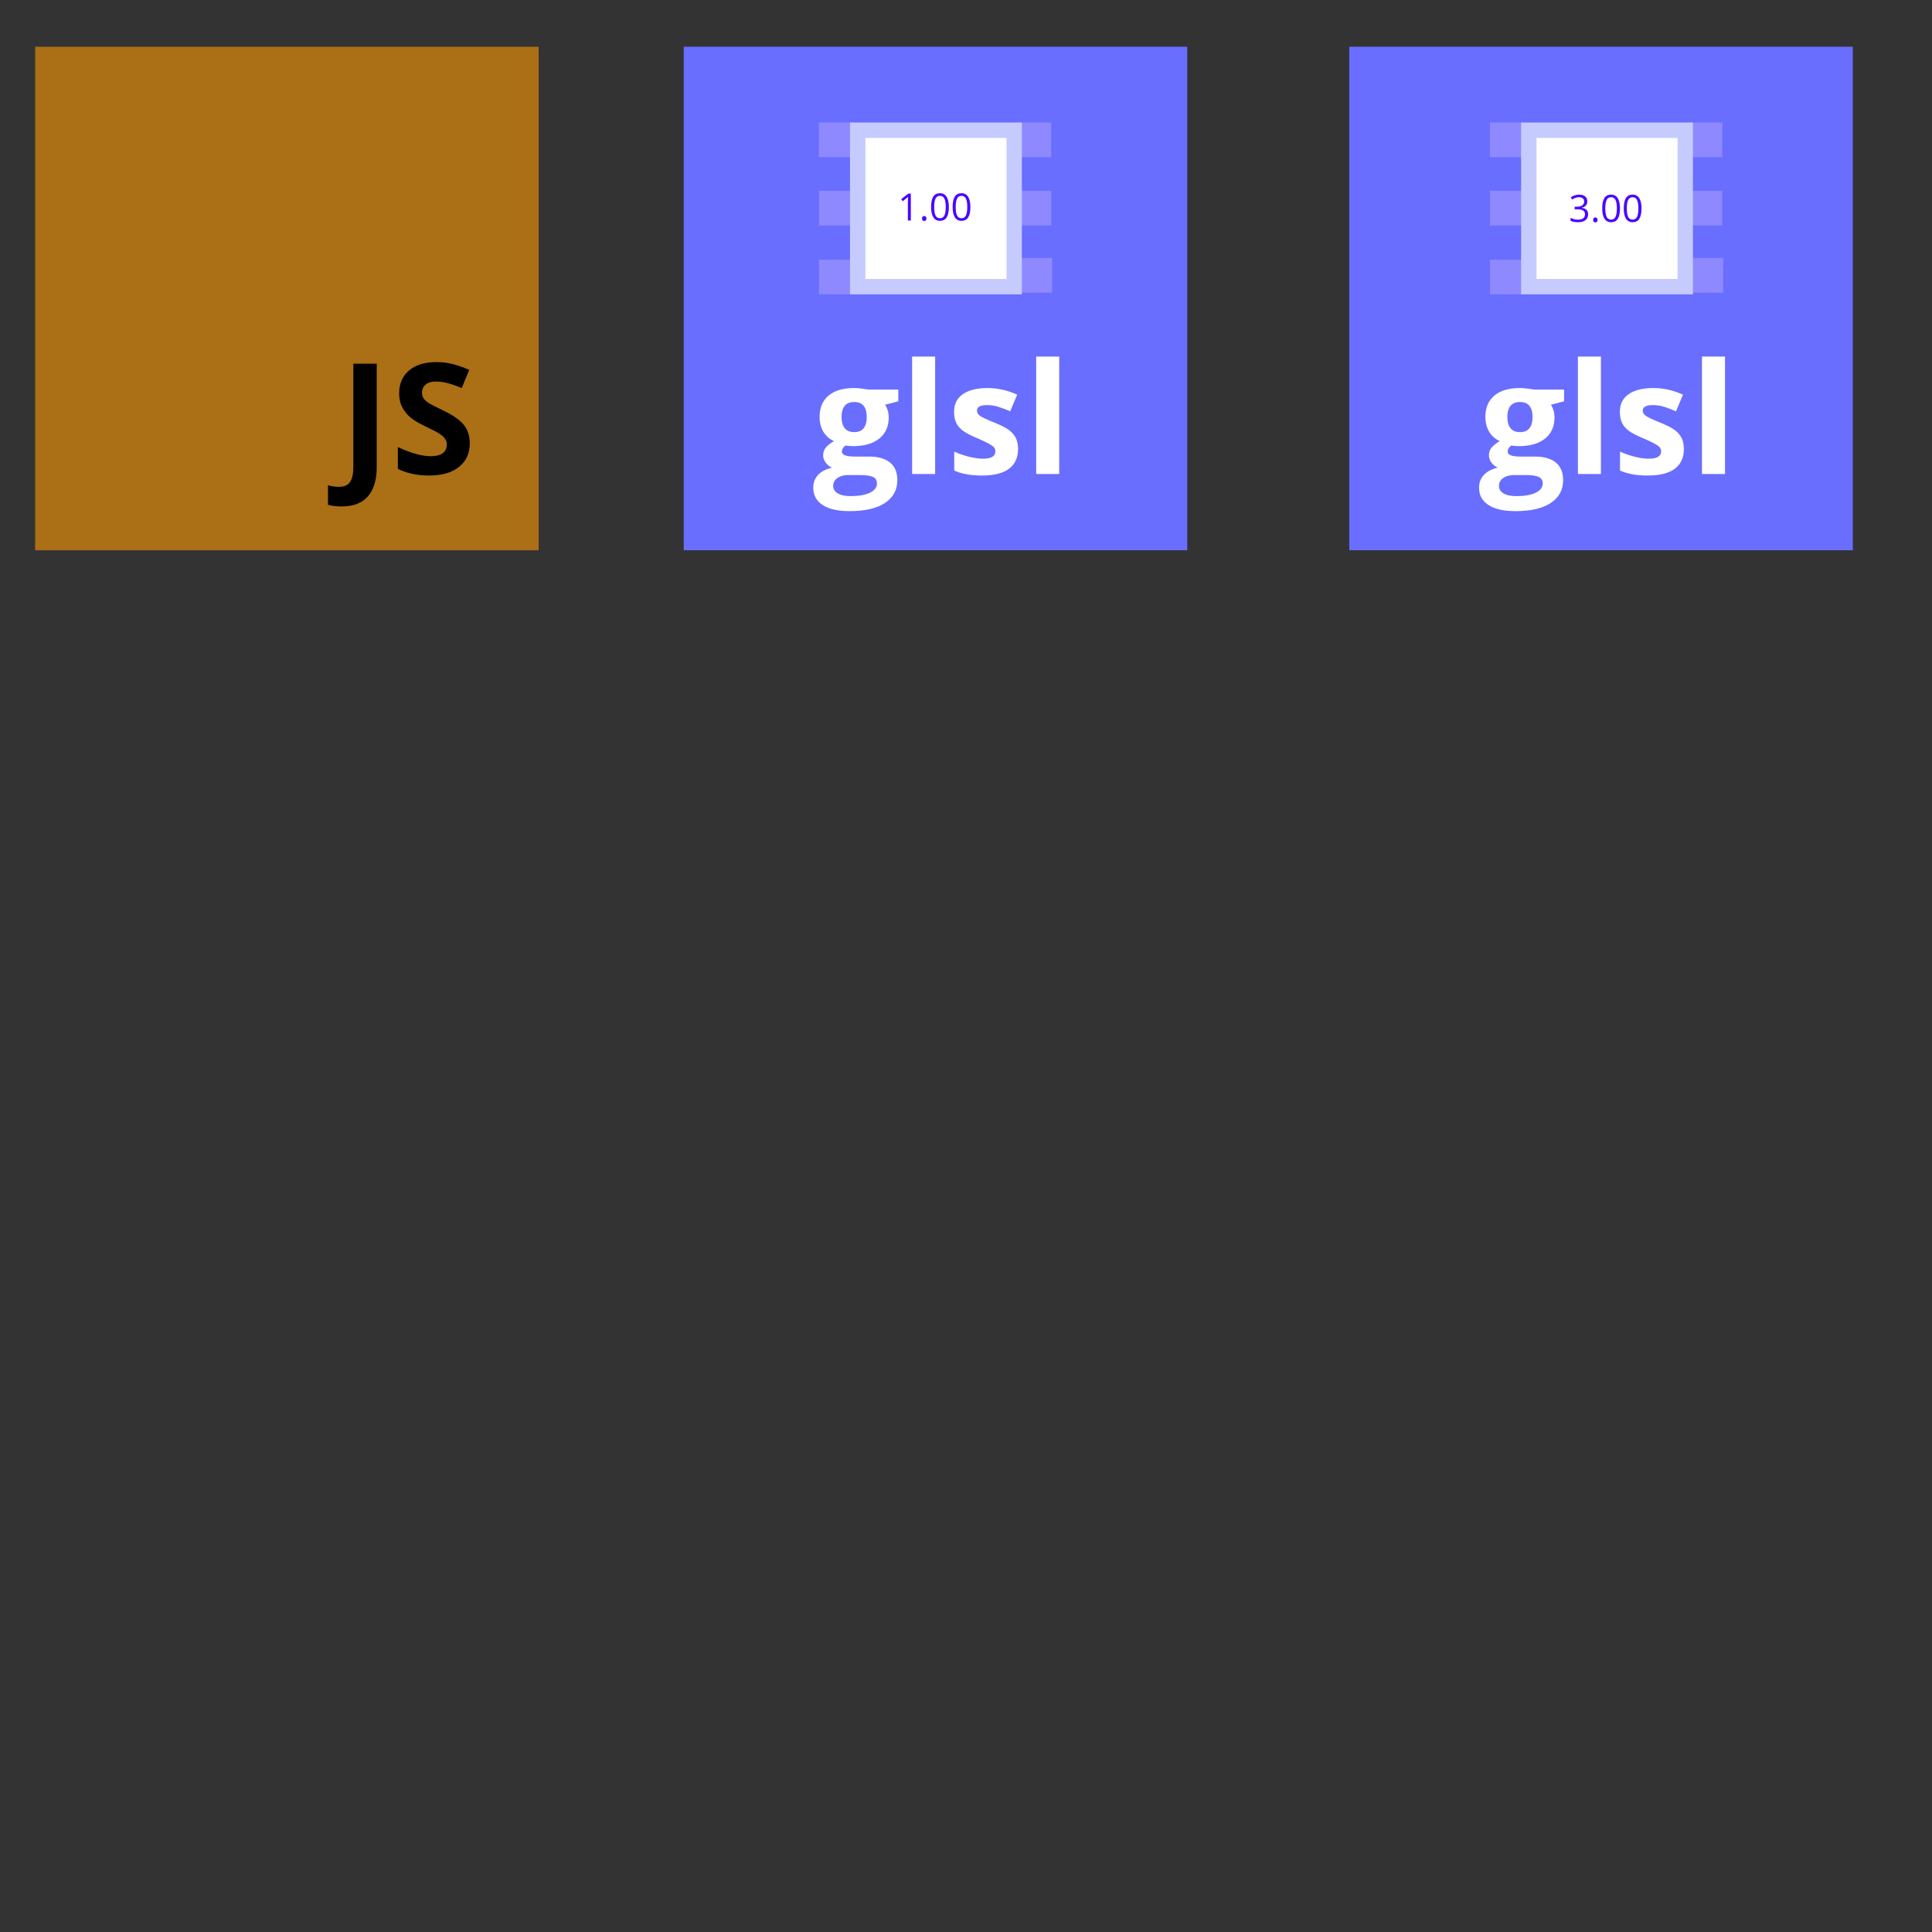 <?xml version="1.0" encoding="UTF-8" standalone="no"?>
<!-- Created with Inkscape (http://www.inkscape.org/) -->

<svg
   xmlns:dc="http://purl.org/dc/elements/1.1/"
   xmlns:cc="http://creativecommons.org/ns#"
   xmlns:rdf="http://www.w3.org/1999/02/22-rdf-syntax-ns#"
   xmlns:svg="http://www.w3.org/2000/svg"
   xmlns="http://www.w3.org/2000/svg"
   xmlns:sodipodi="http://sodipodi.sourceforge.net/DTD/sodipodi-0.dtd"
   xmlns:inkscape="http://www.inkscape.org/namespaces/inkscape"
   width="500"
   height="500"
   id="svg2"
   version="1.1"
   inkscape:version="0.48.5 r10040"
   sodipodi:docname="languages.svg">
  <rect width="100%" height="100%" fill="#333333" stroke="none"/>
  <defs
     id="defs4" />
  <sodipodi:namedview
     id="base"
     pagecolor="#ffffff"
     bordercolor="#666666"
     borderopacity="1.0"
     inkscape:pageopacity="0.0"
     inkscape:pageshadow="2"
     inkscape:zoom="2.8"
     inkscape:cx="297.61756"
     inkscape:cy="398.68302"
     inkscape:document-units="px"
     inkscape:current-layer="layer1"
     showgrid="false"
     inkscape:window-width="1600"
     inkscape:window-height="834"
     inkscape:window-x="0"
     inkscape:window-y="27"
     inkscape:window-maximized="1"
     showguides="true"
     inkscape:guide-bbox="true" />
  <g
     inkscape:label="Calque 1"
     inkscape:groupmode="layer"
     id="layer1"
     transform="translate(0,-552.362)">
    <rect
       style="opacity:0.586;fill:#ff9a00;fill-opacity:1;stroke:none"
       id="rect2985"
       width="130.31"
       height="130.31"
       x="9.091"
       y="12.096"
       transform="translate(0,552.362)" />
    <g
       style="font-size:40px;font-style:normal;font-weight:normal;line-height:125%;letter-spacing:0px;word-spacing:0px;fill:#000000;fill-opacity:1;stroke:none;font-family:Sans"
       id="text2987">
      <path
         d="m 88.453,683.433 c -1.367,-1e-5 -2.559,-0.143 -3.574,-0.43 l 0,-5.039 c 1.042,0.26 1.992,0.391 2.852,0.391 1.328,-10e-6 2.279,-0.417 2.852,-1.25 0.573,-0.82 0.859,-2.109 0.859,-3.867 l 0,-26.758 6.055,0 0,26.719 c -1e-5,3.333 -0.762,5.872 -2.285,7.617 -1.523,1.745 -3.776,2.617 -6.758,2.617"
         style="font-weight:bold;font-family:Open Sans;-inkscape-font-specification:Open Sans Bold"
         id="path3908" />
      <path
         d="m 121.578,667.105 c -2e-5,2.578 -0.931,4.609 -2.793,6.094 -1.849,1.484 -4.427,2.227 -7.734,2.227 -3.047,0 -5.742,-0.573 -8.086,-1.719 l 0,-5.625 c 1.927,0.859 3.555,1.465 4.883,1.816 1.341,0.352 2.565,0.527 3.672,0.527 1.328,0 2.344,-0.254 3.047,-0.762 0.716,-0.508 1.074,-1.263 1.074,-2.266 -1e-5,-0.56 -0.156,-1.055 -0.469,-1.484 -0.313,-0.443 -0.775,-0.866 -1.387,-1.27 -0.599,-0.404 -1.829,-1.048 -3.691,-1.934 -1.745,-0.82 -3.053,-1.608 -3.926,-2.363 -0.872,-0.755 -1.569,-1.634 -2.09,-2.637 -0.521,-1.003 -0.781,-2.174 -0.781,-3.516 0,-2.526 0.853,-4.512 2.559,-5.957 1.719,-1.445 4.089,-2.168 7.109,-2.168 1.484,3e-5 2.897,0.176 4.238,0.527 1.354,0.352 2.767,0.846 4.238,1.484 l -1.953,4.707 c -1.523,-0.625 -2.786,-1.061 -3.789,-1.309 -0.99,-0.247 -1.966,-0.371 -2.93,-0.371 -1.146,3e-5 -2.025,0.267 -2.637,0.801 -0.612,0.534 -0.918,1.23 -0.918,2.09 -10e-6,0.534 0.124,1.003 0.371,1.406 0.247,0.391 0.638,0.775 1.172,1.152 0.547,0.365 1.829,1.029 3.848,1.992 2.669,1.276 4.499,2.559 5.488,3.848 0.99,1.276 1.484,2.845 1.484,4.707"
         style="font-weight:bold;font-family:Open Sans;-inkscape-font-specification:Open Sans Bold"
         id="path3910" />
    </g>
    <rect
       y="564.458"
       x="176.949"
       height="130.31"
       width="130.31"
       id="rect2997"
       style="opacity:1;fill:#696eff;fill-opacity:1;stroke:none" />
    <g
       style="font-size:40px;font-style:normal;font-weight:normal;line-height:125%;letter-spacing:0px;word-spacing:0px;fill:#ffffff;fill-opacity:1;stroke:none;font-family:Sans"
       id="text2999"
       transform="translate(-20.708,0)">
      <path
         d="m 253.191,653.198 0,3.027 -3.418,0.879 c 0.625,0.977 0.937,2.07 0.938,3.281 -2e-5,2.344 -0.82,4.173 -2.461,5.488 -1.628,1.302 -3.893,1.953 -6.797,1.953 l -1.074,-0.059 -0.879,-0.098 c -0.612,0.469 -0.918,0.99 -0.918,1.562 -1e-5,0.859 1.094,1.289 3.281,1.289 l 3.711,0 c 2.396,10e-6 4.219,0.514 5.469,1.543 1.263,1.029 1.895,2.539 1.895,4.531 -3e-5,2.552 -1.068,4.531 -3.203,5.938 -2.122,1.406 -5.176,2.109 -9.16,2.109 -3.047,-10e-6 -5.378,-0.534 -6.992,-1.602 -1.602,-1.055 -2.402,-2.539 -2.402,-4.453 0,-1.315 0.41,-2.415 1.23,-3.301 0.82,-0.885 2.025,-1.517 3.613,-1.895 -0.612,-0.26 -1.146,-0.684 -1.602,-1.27 -0.456,-0.599 -0.684,-1.23 -0.684,-1.895 -1e-5,-0.833 0.241,-1.523 0.723,-2.07 0.482,-0.56 1.178,-1.107 2.09,-1.641 -1.146,-0.495 -2.057,-1.289 -2.734,-2.383 -0.664,-1.094 -0.996,-2.383 -0.996,-3.867 0,-2.383 0.775,-4.225 2.324,-5.527 1.549,-1.302 3.763,-1.953 6.641,-1.953 0.612,2e-5 1.335,0.059 2.168,0.176 0.846,0.104 1.387,0.182 1.621,0.234 l 7.617,0 m -16.855,24.922 c 0,0.82 0.391,1.465 1.172,1.934 0.794,0.469 1.901,0.703 3.32,0.703 2.135,-10e-6 3.809,-0.293 5.02,-0.879 1.211,-0.586 1.816,-1.387 1.816,-2.402 -2e-5,-0.82 -0.358,-1.387 -1.074,-1.699 -0.716,-0.312 -1.823,-0.469 -3.32,-0.469 l -3.086,0 c -1.094,0 -2.012,0.254 -2.754,0.762 -0.729,0.521 -1.094,1.204 -1.094,2.051 m 2.168,-17.773 c -1e-5,1.185 0.267,2.122 0.801,2.812 0.547,0.69 1.374,1.035 2.48,1.035 1.12,10e-6 1.94,-0.345 2.461,-1.035 0.521,-0.69 0.781,-1.628 0.781,-2.812 -1e-5,-2.63 -1.081,-3.945 -3.242,-3.945 -2.188,2e-5 -3.281,1.315 -3.281,3.945"
         style="font-weight:bold;fill:#ffffff;font-family:Open Sans;-inkscape-font-specification:Open Sans Bold"
         id="path3940"
         inkscape:connector-curvature="0" />
      <path
         d="m 262.722,675.034 -5.957,0 0,-30.391 5.957,0 0,30.391"
         style="font-weight:bold;fill:#ffffff;font-family:Open Sans;-inkscape-font-specification:Open Sans Bold"
         id="path3942"
         inkscape:connector-curvature="0" />
      <path
         d="m 284.187,668.55 c -2e-5,2.24 -0.781,3.945 -2.344,5.117 -1.55,1.172 -3.874,1.758 -6.973,1.758 -1.589,0 -2.943,-0.111 -4.062,-0.332 -1.12,-0.208 -2.168,-0.521 -3.145,-0.938 l 0,-4.922 c 1.107,0.521 2.35,0.957 3.73,1.309 1.393,0.352 2.617,0.527 3.672,0.527 2.161,0 3.242,-0.625 3.242,-1.875 -1e-5,-0.469 -0.143,-0.846 -0.43,-1.133 -0.286,-0.299 -0.781,-0.632 -1.484,-0.996 -0.703,-0.378 -1.641,-0.814 -2.812,-1.309 -1.68,-0.703 -2.917,-1.354 -3.711,-1.953 -0.781,-0.599 -1.354,-1.283 -1.719,-2.051 -0.352,-0.781 -0.527,-1.738 -0.527,-2.871 -1e-5,-1.94 0.749,-3.437 2.246,-4.492 1.51,-1.068 3.646,-1.602 6.406,-1.602 2.63,2e-5 5.189,0.573 7.676,1.719 l -1.797,4.297 c -1.094,-0.469 -2.116,-0.853 -3.066,-1.152 -0.951,-0.299 -1.921,-0.449 -2.91,-0.449 -1.758,2e-5 -2.637,0.475 -2.637,1.426 0,0.534 0.28,0.996 0.84,1.387 0.573,0.391 1.816,0.97 3.73,1.738 1.706,0.69 2.956,1.335 3.75,1.934 0.794,0.599 1.38,1.289 1.758,2.07 0.378,0.781 0.566,1.712 0.566,2.793"
         style="font-weight:bold;fill:#ffffff;font-family:Open Sans;-inkscape-font-specification:Open Sans Bold"
         id="path3944"
         inkscape:connector-curvature="0" />
      <path
         d="m 294.831,675.034 -5.957,0 0,-30.391 5.957,0 0,30.391"
         style="font-weight:bold;fill:#ffffff;font-family:Open Sans;-inkscape-font-specification:Open Sans Bold"
         id="path3946"
         inkscape:connector-curvature="0" />
    </g>
    <g
       id="g3787"
       transform="matrix(0.876,0,0,0.876,28.853,75.388)">
      <rect
         style="fill:#8f89ff;fill-opacity:1;stroke:none"
         id="rect3775"
         width="10.24"
         height="10.24"
         x="208.989"
         y="580.682" />
      <rect
         y="600.86"
         x="209.004"
         height="10.24"
         width="10.24"
         id="rect3777"
         style="fill:#8f89ff;fill-opacity:1;stroke:none" />
      <rect
         style="fill:#8f89ff;fill-opacity:1;stroke:none"
         id="rect3779"
         width="10.24"
         height="10.24"
         x="209.011"
         y="621.206" />
      <rect
         y="580.682"
         x="267.381"
         height="10.24"
         width="10.24"
         id="rect3781"
         style="fill:#8f89ff;fill-opacity:1;stroke:none" />
      <rect
         style="fill:#8f89ff;fill-opacity:1;stroke:none"
         id="rect3783"
         width="10.24"
         height="10.24"
         x="267.397"
         y="600.86" />
      <rect
         y="620.701"
         x="267.656"
         height="10.24"
         width="10.24"
         id="rect3785"
         style="fill:#8f89ff;fill-opacity:1;stroke:none" />
      <rect
         style="fill:#c6cbff;fill-opacity:1;stroke:none"
         id="rect3773"
         width="50.76"
         height="50.76"
         x="218.193"
         y="580.69" />
      <rect
         y="585.235"
         x="222.739"
         height="41.669"
         width="41.669"
         id="rect3771"
         style="fill:#ffffff;fill-opacity:1;stroke:none" />
    </g>
    <rect
       style="fill:#696eff;fill-opacity:1;stroke:none"
       id="rect3797"
       width="130.31"
       height="130.31"
       x="349.193"
       y="564.458" />
    <g
       style="font-size:40px;font-style:normal;font-weight:normal;line-height:125%;letter-spacing:0px;word-spacing:0px;fill:#ffffff;fill-opacity:1;stroke:none;font-family:Sans"
       id="text3799"
       transform="translate(-23.147,0)">
      <path
         d="m 427.935,653.198 0,3.027 -3.418,0.879 c 0.625,0.977 0.937,2.07 0.938,3.281 -2e-5,2.344 -0.82,4.173 -2.461,5.488 -1.628,1.302 -3.893,1.953 -6.797,1.953 l -1.074,-0.059 -0.879,-0.098 c -0.612,0.469 -0.918,0.99 -0.918,1.562 -10e-6,0.859 1.094,1.289 3.281,1.289 l 3.711,0 c 2.396,10e-6 4.219,0.514 5.469,1.543 1.263,1.029 1.895,2.539 1.895,4.531 -2e-5,2.552 -1.068,4.531 -3.203,5.938 -2.122,1.406 -5.176,2.109 -9.16,2.109 -3.047,-10e-6 -5.378,-0.534 -6.992,-1.602 -1.602,-1.055 -2.402,-2.539 -2.402,-4.453 0,-1.315 0.41,-2.415 1.23,-3.301 0.82,-0.885 2.025,-1.517 3.613,-1.895 -0.612,-0.26 -1.146,-0.684 -1.602,-1.27 -0.456,-0.599 -0.684,-1.23 -0.684,-1.895 0,-0.833 0.241,-1.523 0.723,-2.07 0.482,-0.56 1.178,-1.107 2.09,-1.641 -1.146,-0.495 -2.057,-1.289 -2.734,-2.383 -0.664,-1.094 -0.996,-2.383 -0.996,-3.867 0,-2.383 0.775,-4.225 2.324,-5.527 1.549,-1.302 3.763,-1.953 6.641,-1.953 0.612,2e-5 1.335,0.059 2.168,0.176 0.846,0.104 1.387,0.182 1.621,0.234 l 7.617,0 M 411.079,678.12 c -10e-6,0.82 0.391,1.465 1.172,1.934 0.794,0.469 1.901,0.703 3.32,0.703 2.135,-10e-6 3.809,-0.293 5.02,-0.879 1.211,-0.586 1.816,-1.387 1.816,-2.402 -1e-5,-0.82 -0.358,-1.387 -1.074,-1.699 -0.716,-0.312 -1.823,-0.469 -3.32,-0.469 l -3.086,0 c -1.094,0 -2.012,0.254 -2.754,0.762 -0.729,0.521 -1.094,1.204 -1.094,2.051 m 2.168,-17.773 c -1e-5,1.185 0.267,2.122 0.801,2.812 0.547,0.69 1.374,1.035 2.48,1.035 1.12,10e-6 1.94,-0.345 2.461,-1.035 0.521,-0.69 0.781,-1.628 0.781,-2.812 -10e-6,-2.63 -1.081,-3.945 -3.242,-3.945 -2.188,2e-5 -3.281,1.315 -3.281,3.945"
         style="font-weight:bold;fill:#ffffff;font-family:Open Sans;-inkscape-font-specification:Open Sans Bold"
         id="path3931"
         inkscape:connector-curvature="0" />
      <path
         d="m 437.466,675.034 -5.957,0 0,-30.391 5.957,0 0,30.391"
         style="font-weight:bold;fill:#ffffff;font-family:Open Sans;-inkscape-font-specification:Open Sans Bold"
         id="path3933"
         inkscape:connector-curvature="0" />
      <path
         d="m 458.931,668.55 c -2e-5,2.24 -0.781,3.945 -2.344,5.117 -1.549,1.172 -3.874,1.758 -6.973,1.758 -1.589,0 -2.943,-0.111 -4.062,-0.332 -1.12,-0.208 -2.168,-0.521 -3.145,-0.938 l 0,-4.922 c 1.107,0.521 2.35,0.957 3.73,1.309 1.393,0.352 2.617,0.527 3.672,0.527 2.161,0 3.242,-0.625 3.242,-1.875 -10e-6,-0.469 -0.143,-0.846 -0.43,-1.133 -0.286,-0.299 -0.781,-0.632 -1.484,-0.996 -0.703,-0.378 -1.641,-0.814 -2.812,-1.309 -1.68,-0.703 -2.917,-1.354 -3.711,-1.953 -0.781,-0.599 -1.354,-1.283 -1.719,-2.051 -0.352,-0.781 -0.527,-1.738 -0.527,-2.871 0,-1.94 0.749,-3.437 2.246,-4.492 1.51,-1.068 3.646,-1.602 6.406,-1.602 2.63,2e-5 5.189,0.573 7.676,1.719 l -1.797,4.297 c -1.094,-0.469 -2.116,-0.853 -3.066,-1.152 -0.951,-0.299 -1.921,-0.449 -2.91,-0.449 -1.758,2e-5 -2.637,0.475 -2.637,1.426 -1e-5,0.534 0.28,0.996 0.84,1.387 0.573,0.391 1.816,0.97 3.73,1.738 1.706,0.69 2.956,1.335 3.75,1.934 0.794,0.599 1.38,1.289 1.758,2.07 0.378,0.781 0.566,1.712 0.566,2.793"
         style="font-weight:bold;fill:#ffffff;font-family:Open Sans;-inkscape-font-specification:Open Sans Bold"
         id="path3935"
         inkscape:connector-curvature="0" />
      <path
         d="m 469.576,675.034 -5.957,0 0,-30.391 5.957,0 0,30.391"
         style="font-weight:bold;fill:#ffffff;font-family:Open Sans;-inkscape-font-specification:Open Sans Bold"
         id="path3937"
         inkscape:connector-curvature="0" />
    </g>
    <g
       transform="matrix(0.876,0,0,0.876,202.526,75.388)"
       id="g3803">
      <rect
         y="580.682"
         x="208.989"
         height="10.24"
         width="10.24"
         id="rect3805"
         style="fill:#8f89ff;fill-opacity:1;stroke:none" />
      <rect
         style="fill:#8f89ff;fill-opacity:1;stroke:none"
         id="rect3807"
         width="10.24"
         height="10.24"
         x="209.004"
         y="600.86" />
      <rect
         y="621.206"
         x="209.011"
         height="10.24"
         width="10.24"
         id="rect3809"
         style="fill:#8f89ff;fill-opacity:1;stroke:none" />
      <rect
         style="fill:#8f89ff;fill-opacity:1;stroke:none"
         id="rect3811"
         width="10.24"
         height="10.24"
         x="267.381"
         y="580.682" />
      <rect
         y="600.86"
         x="267.397"
         height="10.24"
         width="10.24"
         id="rect3813"
         style="fill:#8f89ff;fill-opacity:1;stroke:none" />
      <rect
         style="fill:#8f89ff;fill-opacity:1;stroke:none"
         id="rect3815"
         width="10.24"
         height="10.24"
         x="267.656"
         y="620.701" />
      <rect
         y="580.69"
         x="218.193"
         height="50.76"
         width="50.76"
         id="rect3817"
         style="fill:#c6cbff;fill-opacity:1;stroke:none" />
      <rect
         style="fill:#ffffff;fill-opacity:1;stroke:none"
         id="rect3819"
         width="41.669"
         height="41.669"
         x="222.739"
         y="585.235" />
    </g>
    <g
       style="font-size:9.735px;font-style:normal;font-weight:normal;line-height:125%;letter-spacing:0px;word-spacing:0px;fill:#4907ff;fill-opacity:1;stroke:none;font-family:Sans"
       id="text3821"
       transform="translate(-5.714,0)">
      <path
         d="m 241.439,609.423 -0.77,0 0,-4.953 c -1e-5,-0.412 0.013,-0.802 0.038,-1.169 -0.067,0.067 -0.141,0.136 -0.223,0.209 -0.082,0.073 -0.46,0.382 -1.131,0.927 l -0.418,-0.542 1.84,-1.421 0.665,0 0,6.95"
         style="font-variant:normal;font-stretch:normal;font-family:Open Sans;-inkscape-font-specification:Open Sans"
         id="path3922"
         inkscape:connector-curvature="0" />
      <path
         d="m 244.334,608.919 c 0,-0.212 0.048,-0.372 0.143,-0.48 0.098,-0.111 0.238,-0.166 0.418,-0.166 0.184,10e-6 0.326,0.056 0.428,0.166 0.105,0.108 0.157,0.268 0.157,0.48 0,0.206 -0.052,0.364 -0.157,0.475 -0.105,0.111 -0.247,0.166 -0.428,0.166 -0.162,0 -0.296,-0.049 -0.404,-0.147 -0.105,-0.101 -0.157,-0.266 -0.157,-0.494"
         style="font-variant:normal;font-stretch:normal;font-family:Open Sans;-inkscape-font-specification:Open Sans"
         id="path3924"
         inkscape:connector-curvature="0" />
      <path
         d="m 251.279,605.938 c -1e-5,1.201 -0.19,2.098 -0.57,2.69 -0.377,0.593 -0.955,0.889 -1.735,0.889 -0.748,0 -1.317,-0.303 -1.706,-0.908 -0.39,-0.608 -0.585,-1.499 -0.585,-2.671 0,-1.211 0.189,-2.109 0.566,-2.695 0.377,-0.586 0.952,-0.879 1.726,-0.879 0.754,10e-6 1.326,0.306 1.716,0.917 0.393,0.612 0.589,1.497 0.589,2.657 m -3.798,0 c 0,1.011 0.119,1.748 0.357,2.21 0.238,0.46 0.616,0.689 1.136,0.689 0.526,0 0.906,-0.233 1.141,-0.699 0.238,-0.469 0.356,-1.203 0.357,-2.201 -1e-5,-0.998 -0.119,-1.729 -0.357,-2.191 -0.235,-0.466 -0.615,-0.699 -1.141,-0.699 -0.52,0 -0.898,0.23 -1.136,0.689 -0.238,0.456 -0.357,1.19 -0.357,2.201"
         style="font-variant:normal;font-stretch:normal;font-family:Open Sans;-inkscape-font-specification:Open Sans"
         id="path3926"
         inkscape:connector-curvature="0" />
      <path
         d="m 256.85,605.938 c -1e-5,1.201 -0.19,2.098 -0.57,2.69 -0.377,0.593 -0.955,0.889 -1.735,0.889 -0.748,0 -1.317,-0.303 -1.706,-0.908 -0.39,-0.608 -0.585,-1.499 -0.585,-2.671 0,-1.211 0.189,-2.109 0.566,-2.695 0.377,-0.586 0.952,-0.879 1.726,-0.879 0.754,10e-6 1.326,0.306 1.716,0.917 0.393,0.612 0.589,1.497 0.589,2.657 m -3.798,0 c 0,1.011 0.119,1.748 0.357,2.21 0.238,0.46 0.616,0.689 1.136,0.689 0.526,0 0.906,-0.233 1.141,-0.699 0.238,-0.469 0.356,-1.203 0.356,-2.201 0,-0.998 -0.119,-1.729 -0.356,-2.191 -0.235,-0.466 -0.615,-0.699 -1.141,-0.699 -0.52,0 -0.898,0.23 -1.136,0.689 -0.238,0.456 -0.357,1.19 -0.357,2.201"
         style="font-variant:normal;font-stretch:normal;font-family:Open Sans;-inkscape-font-specification:Open Sans"
         id="path3928"
         inkscape:connector-curvature="0" />
    </g>
    <g
       style="font-size:9.735px;font-style:normal;font-weight:normal;line-height:125%;letter-spacing:0px;word-spacing:0px;fill:#4907ff;fill-opacity:1;stroke:none;font-family:Sans"
       id="text3829"
       transform="translate(-4.286,0)">
      <path
         d="m 415.079,604.465 c 0,0.444 -0.125,0.806 -0.376,1.089 -0.247,0.282 -0.599,0.471 -1.055,0.566 l 0,0.038 c 0.558,0.07 0.971,0.247 1.241,0.532 0.269,0.285 0.404,0.659 0.404,1.122 -1e-5,0.662 -0.23,1.173 -0.689,1.531 -0.46,0.355 -1.112,0.532 -1.958,0.532 -0.368,0 -0.705,-0.029 -1.012,-0.086 -0.304,-0.054 -0.601,-0.151 -0.889,-0.29 l 0,-0.751 c 0.301,0.149 0.621,0.263 0.96,0.342 0.342,0.076 0.665,0.114 0.97,0.114 1.201,0 1.802,-0.471 1.802,-1.412 0,-0.843 -0.662,-1.264 -1.987,-1.264 l -0.684,0 0,-0.68 0.694,0 c 0.542,0 0.971,-0.119 1.288,-0.357 0.317,-0.241 0.475,-0.574 0.475,-0.998 0,-0.339 -0.117,-0.605 -0.352,-0.799 -0.231,-0.193 -0.547,-0.29 -0.946,-0.29 -0.304,10e-6 -0.591,0.041 -0.86,0.124 -0.269,0.082 -0.577,0.235 -0.922,0.456 l -0.399,-0.532 c 0.285,-0.225 0.613,-0.401 0.984,-0.528 0.374,-0.13 0.767,-0.195 1.179,-0.195 0.675,0 1.199,0.155 1.573,0.466 0.374,0.307 0.561,0.73 0.561,1.269"
         style="font-variant:normal;font-stretch:normal;font-family:Open Sans;-inkscape-font-specification:Open Sans"
         id="path3913"
         inkscape:connector-curvature="0" />
      <path
         d="m 416.59,609.276 c 0,-0.212 0.048,-0.372 0.143,-0.48 0.098,-0.111 0.238,-0.166 0.418,-0.166 0.184,0 0.326,0.056 0.428,0.166 0.105,0.108 0.157,0.268 0.157,0.48 0,0.206 -0.052,0.364 -0.157,0.475 -0.105,0.111 -0.247,0.166 -0.428,0.166 -0.162,0 -0.296,-0.049 -0.404,-0.147 -0.105,-0.101 -0.157,-0.266 -0.157,-0.494"
         style="font-variant:normal;font-stretch:normal;font-family:Open Sans;-inkscape-font-specification:Open Sans"
         id="path3915"
         inkscape:connector-curvature="0" />
      <path
         d="m 423.535,606.295 c -1e-5,1.201 -0.19,2.098 -0.57,2.69 -0.377,0.593 -0.955,0.889 -1.735,0.889 -0.748,0 -1.317,-0.303 -1.706,-0.908 -0.39,-0.608 -0.585,-1.499 -0.585,-2.671 0,-1.211 0.189,-2.109 0.566,-2.695 0.377,-0.586 0.952,-0.879 1.726,-0.879 0.754,10e-6 1.326,0.306 1.716,0.917 0.393,0.612 0.589,1.497 0.589,2.657 m -3.798,0 c 0,1.011 0.119,1.748 0.357,2.21 0.238,0.46 0.616,0.689 1.136,0.689 0.526,0 0.906,-0.233 1.141,-0.699 0.238,-0.469 0.356,-1.203 0.356,-2.201 0,-0.998 -0.119,-1.729 -0.356,-2.191 -0.235,-0.466 -0.615,-0.699 -1.141,-0.699 -0.52,10e-6 -0.898,0.23 -1.136,0.689 -0.238,0.456 -0.357,1.19 -0.357,2.201"
         style="font-variant:normal;font-stretch:normal;font-family:Open Sans;-inkscape-font-specification:Open Sans"
         id="path3917"
         inkscape:connector-curvature="0" />
      <path
         d="m 429.106,606.295 c -1e-5,1.201 -0.19,2.098 -0.57,2.69 -0.377,0.593 -0.955,0.889 -1.735,0.889 -0.748,0 -1.317,-0.303 -1.706,-0.908 -0.39,-0.608 -0.585,-1.499 -0.585,-2.671 0,-1.211 0.189,-2.109 0.566,-2.695 0.377,-0.586 0.952,-0.879 1.726,-0.879 0.754,10e-6 1.326,0.306 1.716,0.917 0.393,0.612 0.589,1.497 0.589,2.657 m -3.798,0 c 0,1.011 0.119,1.748 0.357,2.21 0.238,0.46 0.616,0.689 1.136,0.689 0.526,0 0.906,-0.233 1.141,-0.699 0.238,-0.469 0.356,-1.203 0.356,-2.201 0,-0.998 -0.119,-1.729 -0.356,-2.191 -0.235,-0.466 -0.615,-0.699 -1.141,-0.699 -0.52,10e-6 -0.898,0.23 -1.136,0.689 -0.238,0.456 -0.357,1.19 -0.357,2.201"
         style="font-variant:normal;font-stretch:normal;font-family:Open Sans;-inkscape-font-specification:Open Sans"
         id="path3919"
         inkscape:connector-curvature="0" />
    </g>
  </g>
</svg>
